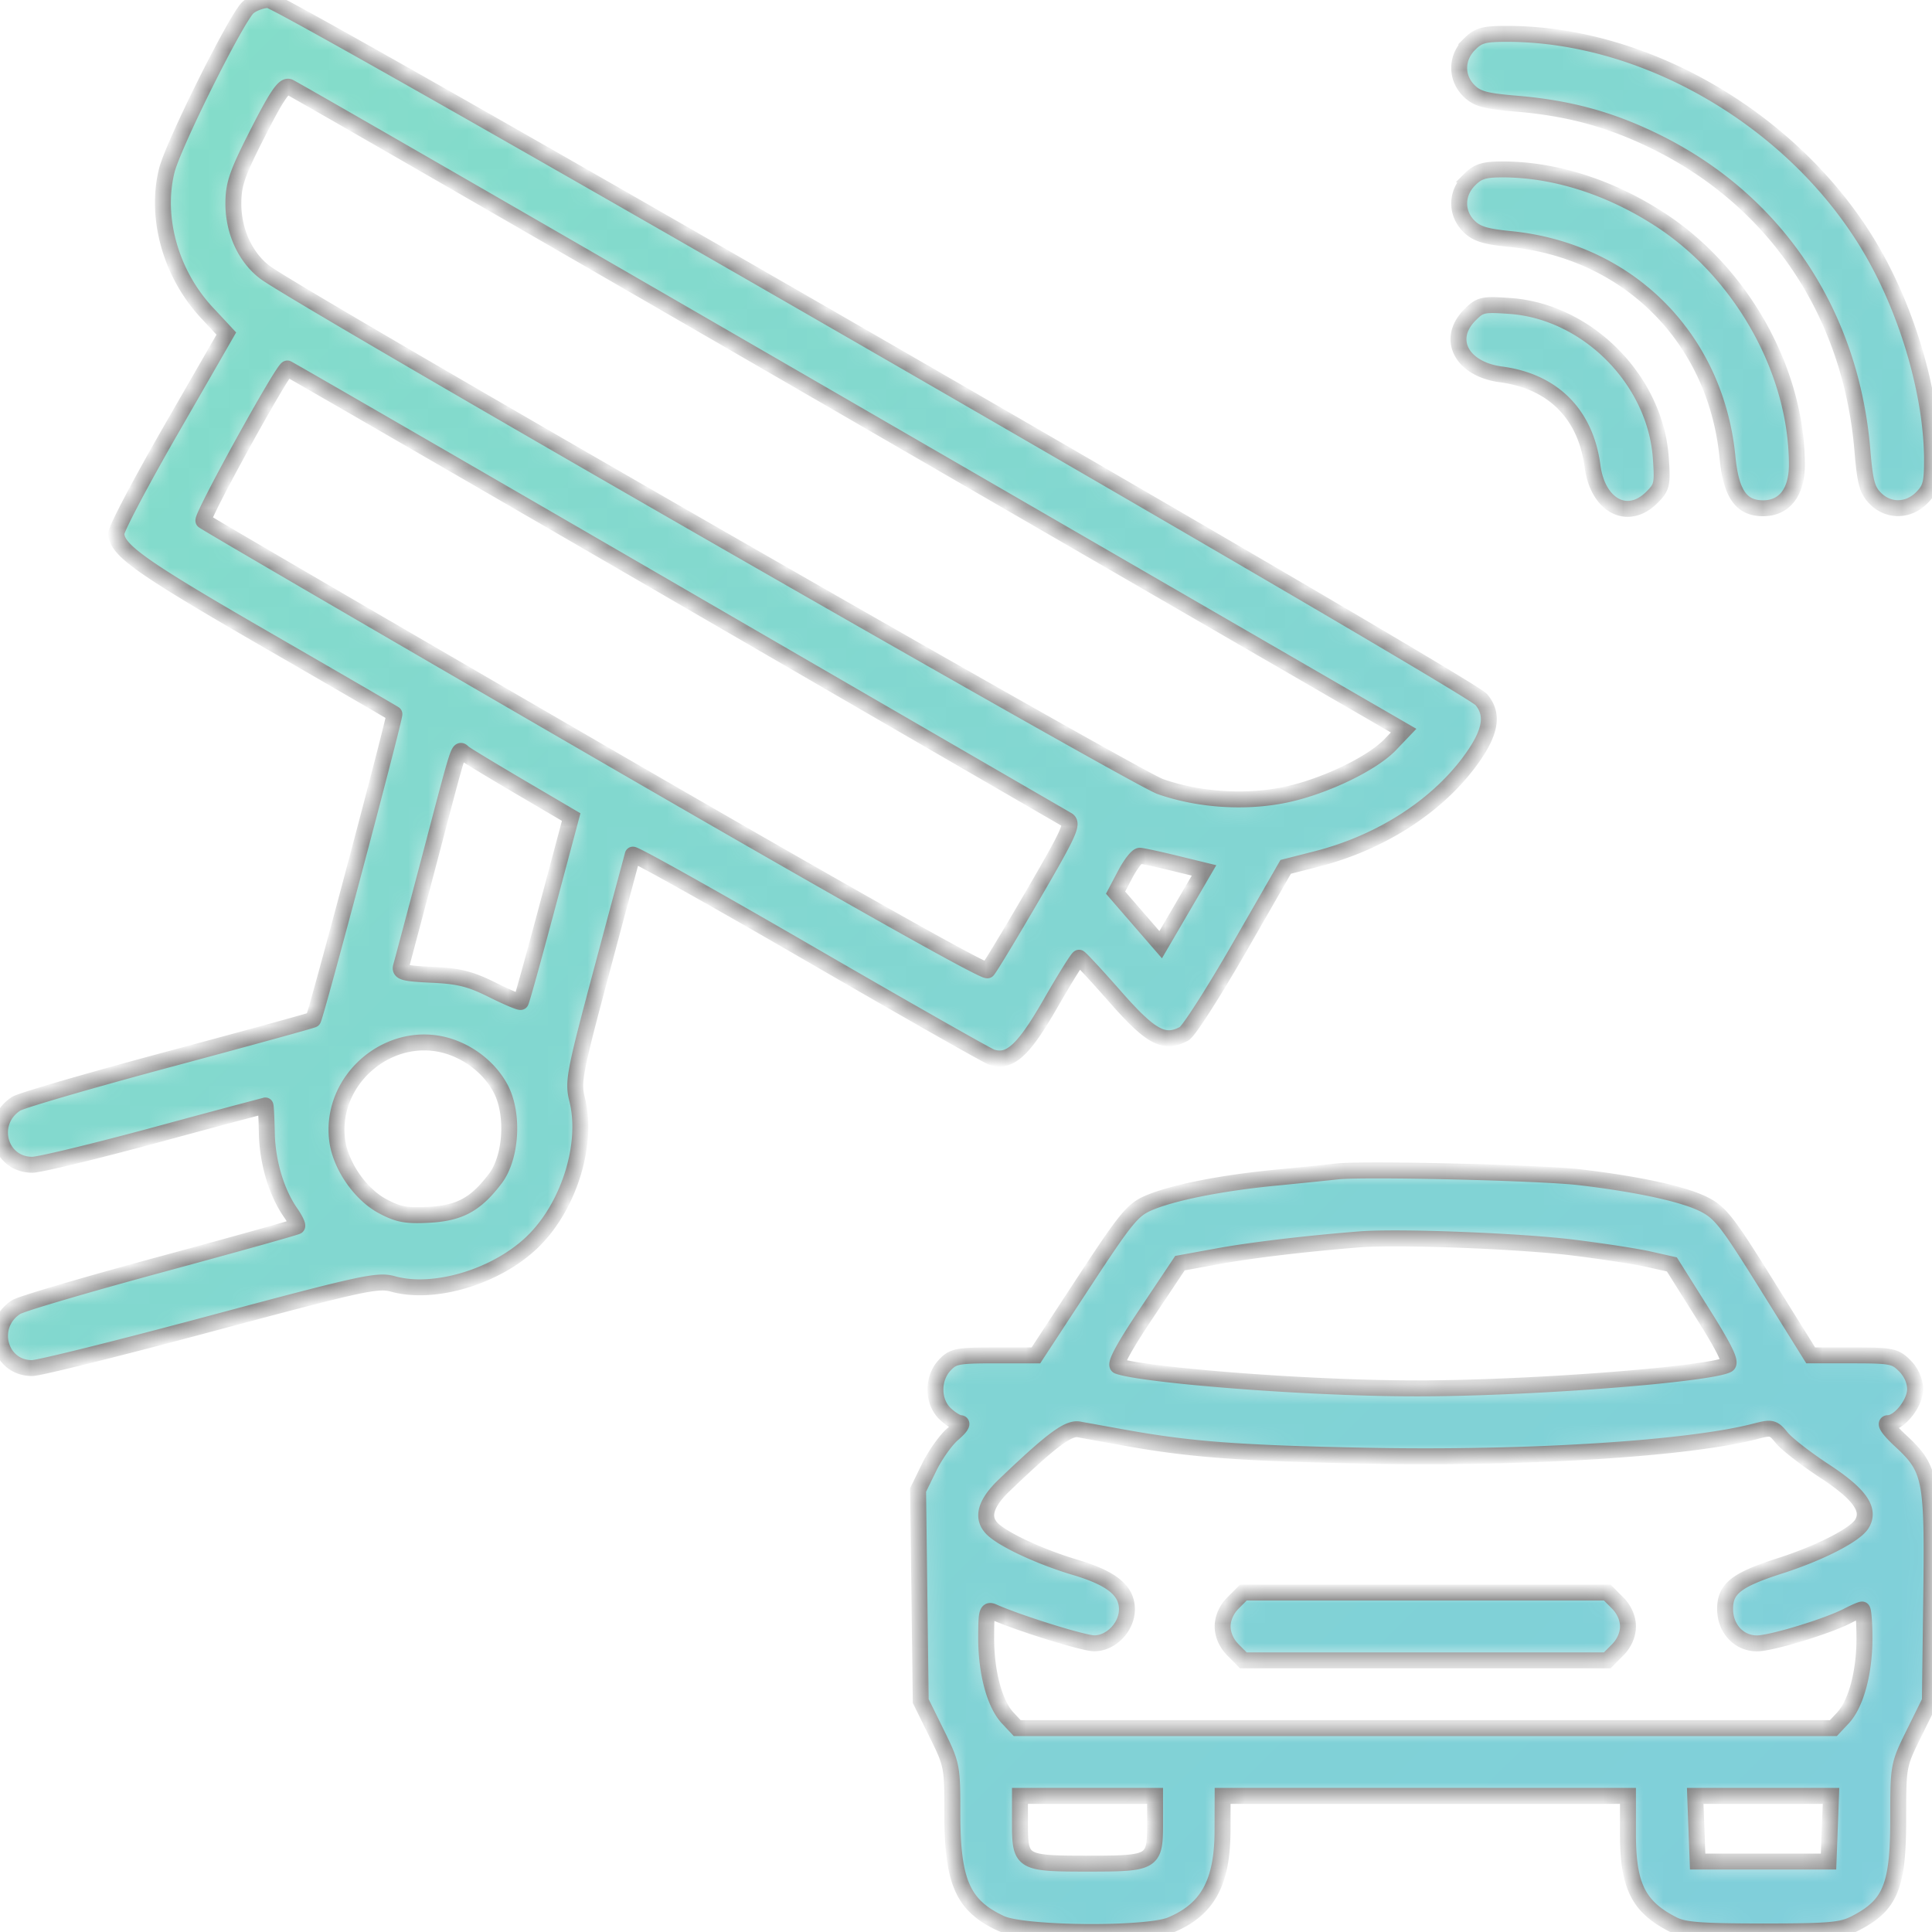 <svg width="97" height="97" fill="none" xmlns="http://www.w3.org/2000/svg"><g opacity=".5"><mask id="a" fill="#fff"><path fill-rule="evenodd" clip-rule="evenodd" d="M12.458.372c-.574.5-3.772 6.913-4.088 8.2-.586 2.38.21 5.19 2.02 7.131l.973 1.044-2.76 4.798c-1.519 2.639-2.76 4.994-2.76 5.233 0 .831 1.2 1.682 7.525 5.335 3.498 2.02 6.393 3.7 6.432 3.733.074.062-3.953 15.221-4.077 15.345-.037.038-3.301.935-7.253 1.995S1.073 55.25.815 55.414c-1.43.917-.864 3.066.807 3.066.36 0 3.132-.67 6.158-1.488a748.789 748.789 0 015.546-1.489c.023 0 .055.628.071 1.395.03 1.454.483 2.968 1.192 3.987.228.328.377.636.329.684-.048.047-3.135.911-6.86 1.92-3.725 1.009-6.985 1.969-7.243 2.134-1.423.91-.864 3.065.794 3.065.354 0 4.387-1.003 8.963-2.23 7.652-2.049 8.387-2.21 9.162-1.994 2.104.584 5.287-.398 7.073-2.183 1.779-1.777 2.726-4.862 2.171-7.072-.225-.899-.146-1.314 1.253-6.553a3299.94 3299.94 0 011.538-5.744c.023-.083 4 2.142 8.838 4.946 4.838 2.803 8.97 5.152 9.185 5.22.913.291 1.592-.33 2.953-2.7.73-1.271 1.374-2.303 1.432-2.294.058.01.877.893 1.818 1.964 1.792 2.037 2.453 2.392 3.455 1.854.23-.123 1.47-2.059 2.759-4.302l2.341-4.077 1.54-.393c3.156-.803 5.957-2.576 7.656-4.843 1.095-1.461 1.278-2.392.624-3.164C73.73 34.37 14.145 0 13.478 0c-.326 0-.785.168-1.02.372zm61.32 1.851c-.677.678-.69 1.668-.03 2.33.41.41.812.52 2.386.652 2.639.22 4.745.796 7.03 1.925 6.014 2.97 9.773 8.603 10.343 15.503.131 1.578.24 1.982.65 2.392.66.662 1.647.65 2.323-.028.444-.446.52-.722.52-1.887 0-3.192-1.148-7.242-2.948-10.397C90.347 6.216 82.805 1.7 75.657 1.7c-1.161 0-1.436.077-1.88.522zM42.661 20.587l27.81 16.096-.674.705c-.915.955-3.302 2.1-5.233 2.509-2.015.426-4.369.275-6.31-.406-1.323-.465-43.271-24.557-44.942-25.812-.987-.742-1.595-2.056-1.595-3.448 0-.983.18-1.504 1.233-3.573.947-1.859 1.311-2.392 1.567-2.294.184.07 12.849 7.37 28.144 16.223zM73.777 9.028c-.675.677-.688 1.668-.031 2.327.382.384.83.524 2.066.645 5.955.585 10.339 4.981 10.92 10.955.18 1.839.685 2.564 1.788 2.564 1.07 0 1.696-.807 1.696-2.185 0-4.712-2.781-9.674-6.917-12.34-2.507-1.615-5.265-2.488-7.865-2.488-.924 0-1.234.098-1.657.522zm.027 6.778c-1.215 1.218-.427 2.728 1.56 2.992 2.608.347 4.246 1.99 4.592 4.604.264 1.996 1.768 2.787 2.983 1.567.507-.508.54-.656.445-1.987-.278-3.908-3.687-7.342-7.564-7.62-1.366-.098-1.507-.067-2.016.444zM33.856 29.732a21410.982 21410.982 0 0019.726 11.431c.313.176.1.646-1.721 3.776-1.144 1.966-2.17 3.665-2.28 3.776-.126.126-7.446-3.999-19.69-11.096-10.72-6.213-19.574-11.375-19.676-11.47-.148-.138 3.99-7.648 4.213-7.648.033 0 8.776 5.054 19.428 11.23zm-7.746 9.782l2.567 1.509-1.229 4.604c-.676 2.533-1.26 4.637-1.3 4.676-.039.04-.685-.234-1.435-.607-1.105-.55-1.681-.694-3.023-.755-1.419-.065-1.643-.127-1.554-.425.057-.192.683-2.55 1.392-5.24 1.618-6.146 1.472-5.697 1.769-5.465.136.107 1.402.873 2.813 1.703zm32.847 3.823l1.494.364-1.088 1.864-1.088 1.865-1.133-1.307-1.133-1.307.491-.93c.27-.511.598-.926.727-.921.13.005.909.172 1.73.372zm-36.346 9.218c1.095.368 2.054 1.175 2.547 2.144.65 1.278.509 3.425-.294 4.481-.985 1.295-1.781 1.728-3.33 1.811-1.144.061-1.546-.014-2.336-.438-1.107-.593-2.097-2.026-2.265-3.278-.416-3.119 2.71-5.717 5.678-4.72zm44.498 6.262c-.408.047-1.777.186-3.041.309-2.76.267-5.188.75-6.407 1.274-.799.343-1.152.778-3.273 4.017L52.01 68.05h-2.06c-1.878 0-2.1.043-2.52.492-.631.674-.617 1.838.03 2.448.27.254.611.462.758.462.147 0-.02.244-.374.541-.352.298-.89 1.053-1.195 1.679l-.555 1.136.067 5.299.066 5.298.795 1.613c.781 1.584.795 1.656.795 4.088 0 3.389.532 4.58 2.438 5.463 1.155.535 7.31.587 8.537.072 1.84-.77 2.581-2.124 2.588-4.72l.005-1.755h20.351v1.922c0 2.602.525 3.653 2.269 4.538.55.28 1.398.345 4.513.345 3.345 0 3.936-.052 4.622-.403 1.775-.909 2.164-1.852 2.164-5.246 0-2.682.003-2.698.795-4.304l.795-1.613.067-5.208c.077-6-.011-6.448-1.557-7.877-.548-.507-.804-.868-.615-.868.566 0 1.363-.994 1.363-1.701 0-.414-.192-.85-.52-1.18-.483-.483-.674-.521-2.622-.521h-2.1l-2.22-3.562c-1.976-3.172-2.322-3.614-3.156-4.03-1.027-.514-3.289-1.004-6.236-1.353-1.955-.231-10.857-.442-12.19-.288zm11.868 3.82c1.46.18 3.173.444 3.808.586l1.155.26 1.535 2.442c1.118 1.779 1.46 2.484 1.261 2.595-.588.33-5.353.81-10.37 1.046-3.995.187-6.502.186-10.388 0-4.483-.216-9.014-.668-9.847-.98-.181-.069.29-.945 1.42-2.635l1.69-2.531 1.867-.341c1.708-.313 4.466-.641 7.167-.855 1.941-.153 8.014.081 10.702.413zM56.509 72.19c3.272.587 5.759.772 12.084.897 8.11.16 16.245-.354 19.588-1.237.763-.202.86-.176 1.272.335.245.304 1.208 1.054 2.14 1.665 1.782 1.168 2.328 1.94 1.883 2.664-.341.555-2.116 1.463-4.108 2.102-2.192.704-2.756 1.146-2.756 2.163 0 .984.69 1.731 1.6 1.731.72 0 3.535-.857 4.555-1.386.334-.173.66-.315.725-.315.064 0 .116.654.116 1.455 0 1.722-.426 3.29-1.084 3.993l-.474.506H51.071l-.474-.506c-.66-.706-1.084-2.273-1.084-4.016 0-1.329.038-1.46.371-1.311 1.243.556 4.502 1.573 5.051 1.576.848.005 1.645-.823 1.645-1.708 0-.942-.767-1.563-2.61-2.11-1.665-.496-3.46-1.318-4.086-1.87-.632-.56-.453-1.303.545-2.257 2.378-2.274 3.21-2.894 3.748-2.793.292.055 1.341.245 2.332.422zm5.396 8.29c-.328.33-.52.765-.52 1.18 0 .414.192.85.52 1.179l.52.522h18.271l.52-.522c.328-.33.52-.765.52-1.18 0-.414-.192-.85-.52-1.179l-.52-.522h-18.27l-.52.522zm-3.912 11.053c0 1.986-.082 2.035-3.392 2.035s-3.392-.05-3.392-2.035v-1.367h6.784v1.367zm33.875.28l-.062 1.649h-6.572l-.062-1.648-.061-1.648h6.819l-.062 1.648z"/></mask><path fill-rule="evenodd" clip-rule="evenodd" d="M12.458.372c-.574.5-3.772 6.913-4.088 8.2-.586 2.38.21 5.19 2.02 7.131l.973 1.044-2.76 4.798c-1.519 2.639-2.76 4.994-2.76 5.233 0 .831 1.2 1.682 7.525 5.335 3.498 2.02 6.393 3.7 6.432 3.733.074.062-3.953 15.221-4.077 15.345-.037.038-3.301.935-7.253 1.995S1.073 55.25.815 55.414c-1.43.917-.864 3.066.807 3.066.36 0 3.132-.67 6.158-1.488a748.789 748.789 0 015.546-1.489c.023 0 .055.628.071 1.395.03 1.454.483 2.968 1.192 3.987.228.328.377.636.329.684-.048.047-3.135.911-6.86 1.92-3.725 1.009-6.985 1.969-7.243 2.134-1.423.91-.864 3.065.794 3.065.354 0 4.387-1.003 8.963-2.23 7.652-2.049 8.387-2.21 9.162-1.994 2.104.584 5.287-.398 7.073-2.183 1.779-1.777 2.726-4.862 2.171-7.072-.225-.899-.146-1.314 1.253-6.553a3299.94 3299.94 0 011.538-5.744c.023-.083 4 2.142 8.838 4.946 4.838 2.803 8.97 5.152 9.185 5.22.913.291 1.592-.33 2.953-2.7.73-1.271 1.374-2.303 1.432-2.294.058.01.877.893 1.818 1.964 1.792 2.037 2.453 2.392 3.455 1.854.23-.123 1.47-2.059 2.759-4.302l2.341-4.077 1.54-.393c3.156-.803 5.957-2.576 7.656-4.843 1.095-1.461 1.278-2.392.624-3.164C73.73 34.37 14.145 0 13.478 0c-.326 0-.785.168-1.02.372zm61.32 1.851c-.677.678-.69 1.668-.03 2.33.41.41.812.52 2.386.652 2.639.22 4.745.796 7.03 1.925 6.014 2.97 9.773 8.603 10.343 15.503.131 1.578.24 1.982.65 2.392.66.662 1.647.65 2.323-.028.444-.446.52-.722.52-1.887 0-3.192-1.148-7.242-2.948-10.397C90.347 6.216 82.805 1.7 75.657 1.7c-1.161 0-1.436.077-1.88.522zM42.661 20.587l27.81 16.096-.674.705c-.915.955-3.302 2.1-5.233 2.509-2.015.426-4.369.275-6.31-.406-1.323-.465-43.271-24.557-44.942-25.812-.987-.742-1.595-2.056-1.595-3.448 0-.983.18-1.504 1.233-3.573.947-1.859 1.311-2.392 1.567-2.294.184.07 12.849 7.37 28.144 16.223zM73.777 9.028c-.675.677-.688 1.668-.031 2.327.382.384.83.524 2.066.645 5.955.585 10.339 4.981 10.92 10.955.18 1.839.685 2.564 1.788 2.564 1.07 0 1.696-.807 1.696-2.185 0-4.712-2.781-9.674-6.917-12.34-2.507-1.615-5.265-2.488-7.865-2.488-.924 0-1.234.098-1.657.522zm.027 6.778c-1.215 1.218-.427 2.728 1.56 2.992 2.608.347 4.246 1.99 4.592 4.604.264 1.996 1.768 2.787 2.983 1.567.507-.508.54-.656.445-1.987-.278-3.908-3.687-7.342-7.564-7.62-1.366-.098-1.507-.067-2.016.444zM33.856 29.732a21410.982 21410.982 0 0019.726 11.431c.313.176.1.646-1.721 3.776-1.144 1.966-2.17 3.665-2.28 3.776-.126.126-7.446-3.999-19.69-11.096-10.72-6.213-19.574-11.375-19.676-11.47-.148-.138 3.99-7.648 4.213-7.648.033 0 8.776 5.054 19.428 11.23zm-7.746 9.782l2.567 1.509-1.229 4.604c-.676 2.533-1.26 4.637-1.3 4.676-.039.04-.685-.234-1.435-.607-1.105-.55-1.681-.694-3.023-.755-1.419-.065-1.643-.127-1.554-.425.057-.192.683-2.55 1.392-5.24 1.618-6.146 1.472-5.697 1.769-5.465.136.107 1.402.873 2.813 1.703zm32.847 3.823l1.494.364-1.088 1.864-1.088 1.865-1.133-1.307-1.133-1.307.491-.93c.27-.511.598-.926.727-.921.13.005.909.172 1.73.372zm-36.346 9.218c1.095.368 2.054 1.175 2.547 2.144.65 1.278.509 3.425-.294 4.481-.985 1.295-1.781 1.728-3.33 1.811-1.144.061-1.546-.014-2.336-.438-1.107-.593-2.097-2.026-2.265-3.278-.416-3.119 2.71-5.717 5.678-4.72zm44.498 6.262c-.408.047-1.777.186-3.041.309-2.76.267-5.188.75-6.407 1.274-.799.343-1.152.778-3.273 4.017L52.01 68.05h-2.06c-1.878 0-2.1.043-2.52.492-.631.674-.617 1.838.03 2.448.27.254.611.462.758.462.147 0-.02.244-.374.541-.352.298-.89 1.053-1.195 1.679l-.555 1.136.067 5.299.066 5.298.795 1.613c.781 1.584.795 1.656.795 4.088 0 3.389.532 4.58 2.438 5.463 1.155.535 7.31.587 8.537.072 1.84-.77 2.581-2.124 2.588-4.72l.005-1.755h20.351v1.922c0 2.602.525 3.653 2.269 4.538.55.28 1.398.345 4.513.345 3.345 0 3.936-.052 4.622-.403 1.775-.909 2.164-1.852 2.164-5.246 0-2.682.003-2.698.795-4.304l.795-1.613.067-5.208c.077-6-.011-6.448-1.557-7.877-.548-.507-.804-.868-.615-.868.566 0 1.363-.994 1.363-1.701 0-.414-.192-.85-.52-1.18-.483-.483-.674-.521-2.622-.521h-2.1l-2.22-3.562c-1.976-3.172-2.322-3.614-3.156-4.03-1.027-.514-3.289-1.004-6.236-1.353-1.955-.231-10.857-.442-12.19-.288zm11.868 3.82c1.46.18 3.173.444 3.808.586l1.155.26 1.535 2.442c1.118 1.779 1.46 2.484 1.261 2.595-.588.33-5.353.81-10.37 1.046-3.995.187-6.502.186-10.388 0-4.483-.216-9.014-.668-9.847-.98-.181-.069.29-.945 1.42-2.635l1.69-2.531 1.867-.341c1.708-.313 4.466-.641 7.167-.855 1.941-.153 8.014.081 10.702.413zM56.509 72.19c3.272.587 5.759.772 12.084.897 8.11.16 16.245-.354 19.588-1.237.763-.202.86-.176 1.272.335.245.304 1.208 1.054 2.14 1.665 1.782 1.168 2.328 1.94 1.883 2.664-.341.555-2.116 1.463-4.108 2.102-2.192.704-2.756 1.146-2.756 2.163 0 .984.69 1.731 1.6 1.731.72 0 3.535-.857 4.555-1.386.334-.173.66-.315.725-.315.064 0 .116.654.116 1.455 0 1.722-.426 3.29-1.084 3.993l-.474.506H51.071l-.474-.506c-.66-.706-1.084-2.273-1.084-4.016 0-1.329.038-1.46.371-1.311 1.243.556 4.502 1.573 5.051 1.576.848.005 1.645-.823 1.645-1.708 0-.942-.767-1.563-2.61-2.11-1.665-.496-3.46-1.318-4.086-1.87-.632-.56-.453-1.303.545-2.257 2.378-2.274 3.21-2.894 3.748-2.793.292.055 1.341.245 2.332.422zm5.396 8.29c-.328.33-.52.765-.52 1.18 0 .414.192.85.52 1.179l.52.522h18.271l.52-.522c.328-.33.52-.765.52-1.18 0-.414-.192-.85-.52-1.179l-.52-.522h-18.27l-.52.522zm-3.912 11.053c0 1.986-.082 2.035-3.392 2.035s-3.392-.05-3.392-2.035v-1.367h6.784v1.367zm33.875.28l-.062 1.649h-6.572l-.062-1.648-.061-1.648h6.819l-.062 1.648z" fill="url(#paint0_linear_1713_6836)" stroke="#000" stroke-width=".8" mask="url(#a)"/></g><defs><linearGradient id="paint0_linear_1713_6836" x1="0" y1="0" x2="98.94" y2="99.425" gradientUnits="userSpaceOnUse"><stop stop-color="#0ABD92"/><stop offset="1" stop-color="#009DB8"/></linearGradient></defs></svg>